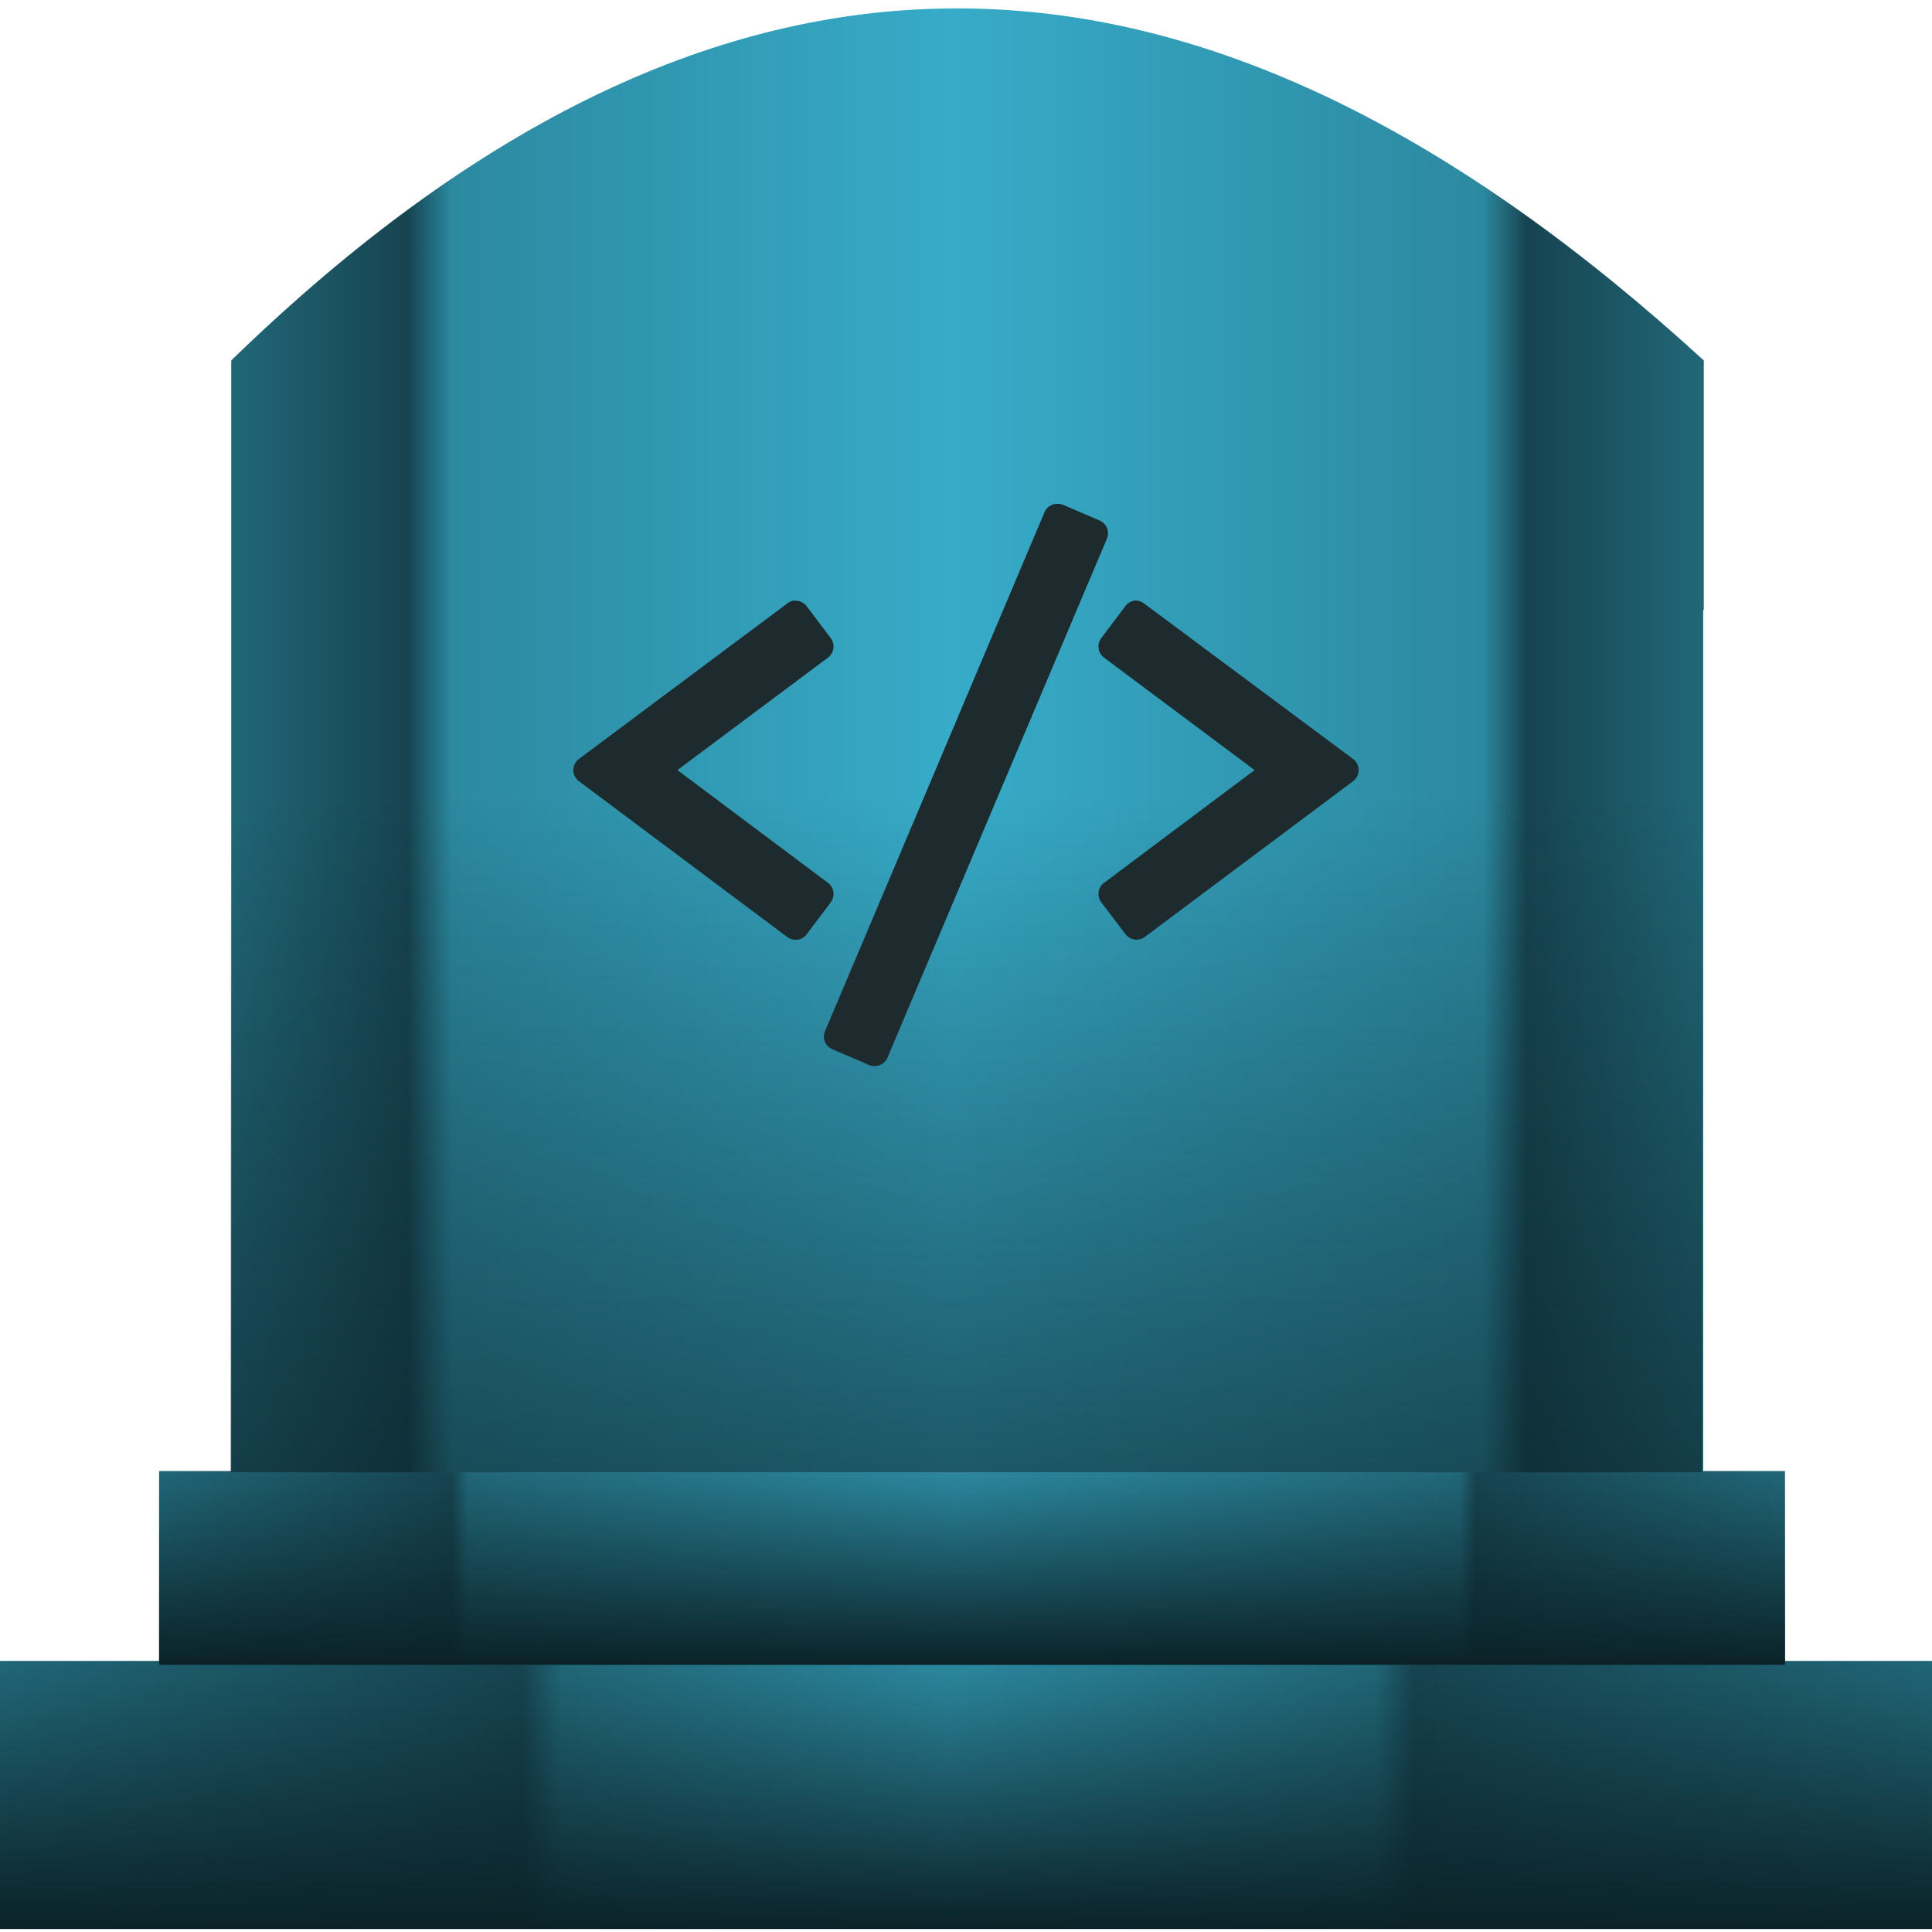 <svg xmlns="http://www.w3.org/2000/svg" xmlns:xlink="http://www.w3.org/1999/xlink" width="64" height="64" version="1"><defs><linearGradient id="e"><stop offset="0" stop-color="#0b2228"/><stop offset="1" stop-color="#0b2228" stop-opacity="0"/></linearGradient><linearGradient id="d"><stop offset="0" stop-color="#0b2228"/><stop offset="1" stop-color="#0b2228" stop-opacity="0"/></linearGradient><linearGradient id="b"><stop offset="0" stop-color="#216778"/><stop offset=".27" stop-color="#164450"/><stop offset=".29" stop-color="#216778"/><stop offset=".49" stop-color="#2c89a0"/><stop offset=".71" stop-color="#216778"/><stop offset=".73" stop-color="#164450"/><stop offset="1" stop-color="#216778"/></linearGradient><linearGradient id="a"><stop offset="0" stop-color="#216778"/><stop offset=".18" stop-color="#164450"/><stop offset=".19" stop-color="#216778"/><stop offset=".49" stop-color="#2c89a0"/><stop offset=".8" stop-color="#216778"/><stop offset=".81" stop-color="#164450"/><stop offset="1" stop-color="#216778"/></linearGradient><linearGradient id="f"><stop offset="0" stop-color="#0b2228"/><stop offset="1" stop-color="#0b2228" stop-opacity="0"/></linearGradient><linearGradient id="c"><stop offset="0" stop-color="#216778"/><stop offset=".12" stop-color="#164450"/><stop offset=".15" stop-color="#2c89a0"/><stop offset=".49" stop-color="#37abc8"/><stop offset=".85" stop-color="#2c89a0"/><stop offset=".88" stop-color="#164450"/><stop offset="1" stop-color="#216778"/></linearGradient><linearGradient xlink:href="#a" id="h" x1="5.27" y1="51.93" x2="59.12" y2="51.93" gradientUnits="userSpaceOnUse"/><linearGradient xlink:href="#b" id="g" x1="-.04" y1="59.46" x2="64.18" y2="59.46" gradientUnits="userSpaceOnUse"/><linearGradient xlink:href="#c" id="i" x1="7.65" y1="24.52" x2="56.44" y2="24.52" gradientUnits="userSpaceOnUse"/><linearGradient xlink:href="#e" id="j" x1="5.27" y1="55.14" x2="5.27" y2="48.73" gradientUnits="userSpaceOnUse"/><linearGradient xlink:href="#f" id="k" x1="-.04" y1="63.9" x2="-.04" y2="55.02" gradientUnits="userSpaceOnUse"/><linearGradient xlink:href="#d" id="l" gradientUnits="userSpaceOnUse" x1="13.48" y1="63.47" x2="13.48" y2="26.47"/></defs><path d="M-.04 55.02h64.22v8.88H-.04z" fill="url(#g)"/><path d="M5.27 48.73h53.86v6.42H5.27z" fill="url(#h)"/><path d="M31.46.28C23.83.35 15.93 3.9 7.66 11.94v36.83h48.76V20.21h.02v-8.27C48.4 4.58 40.11.19 31.46.28z" fill="url(#i)"/><path d="M5.27 48.73h53.86v6.42H5.27z" fill="url(#j)"/><path d="M-.04 55.02h64.22v8.88H-.04z" fill="url(#k)"/><path d="M31.44.28C23.8.35 15.9 3.9 7.64 11.94v36.83h48.75V20.21h.03v-8.27C48.37 4.58 40.09.19 31.44.28z" fill="url(#l)"/><path d="M35.03 16.69a.46.46 0 0 0-.43.28l-7.27 17.19c-.1.23.01.5.25.6l1.21.52a.47.47 0 0 0 .36 0c.11-.05.2-.13.25-.25l7.27-17.19a.46.46 0 0 0-.25-.6l-1.21-.52a.46.46 0 0 0-.18-.03zm-8.7 3.2a.46.46 0 0 0-.25.1l-6.9 5.15a.46.46 0 0 0 0 .74l6.9 5.16a.46.46 0 0 0 .65-.1l.79-1.05a.46.46 0 0 0-.1-.65l-4.98-3.73 4.98-3.72a.46.46 0 0 0 .1-.65l-.8-1.06a.46.46 0 0 0-.39-.18zm11.34 0c-.15 0-.3.06-.4.2l-.79 1.05a.46.46 0 0 0 .1.65l4.98 3.72-4.98 3.73a.46.46 0 0 0-.1.65l.8 1.05a.46.46 0 0 0 .64.1l6.9-5.16a.46.46 0 0 0 0-.74L37.91 20a.46.46 0 0 0-.25-.1z" fill="#1d2a2e"/></svg>